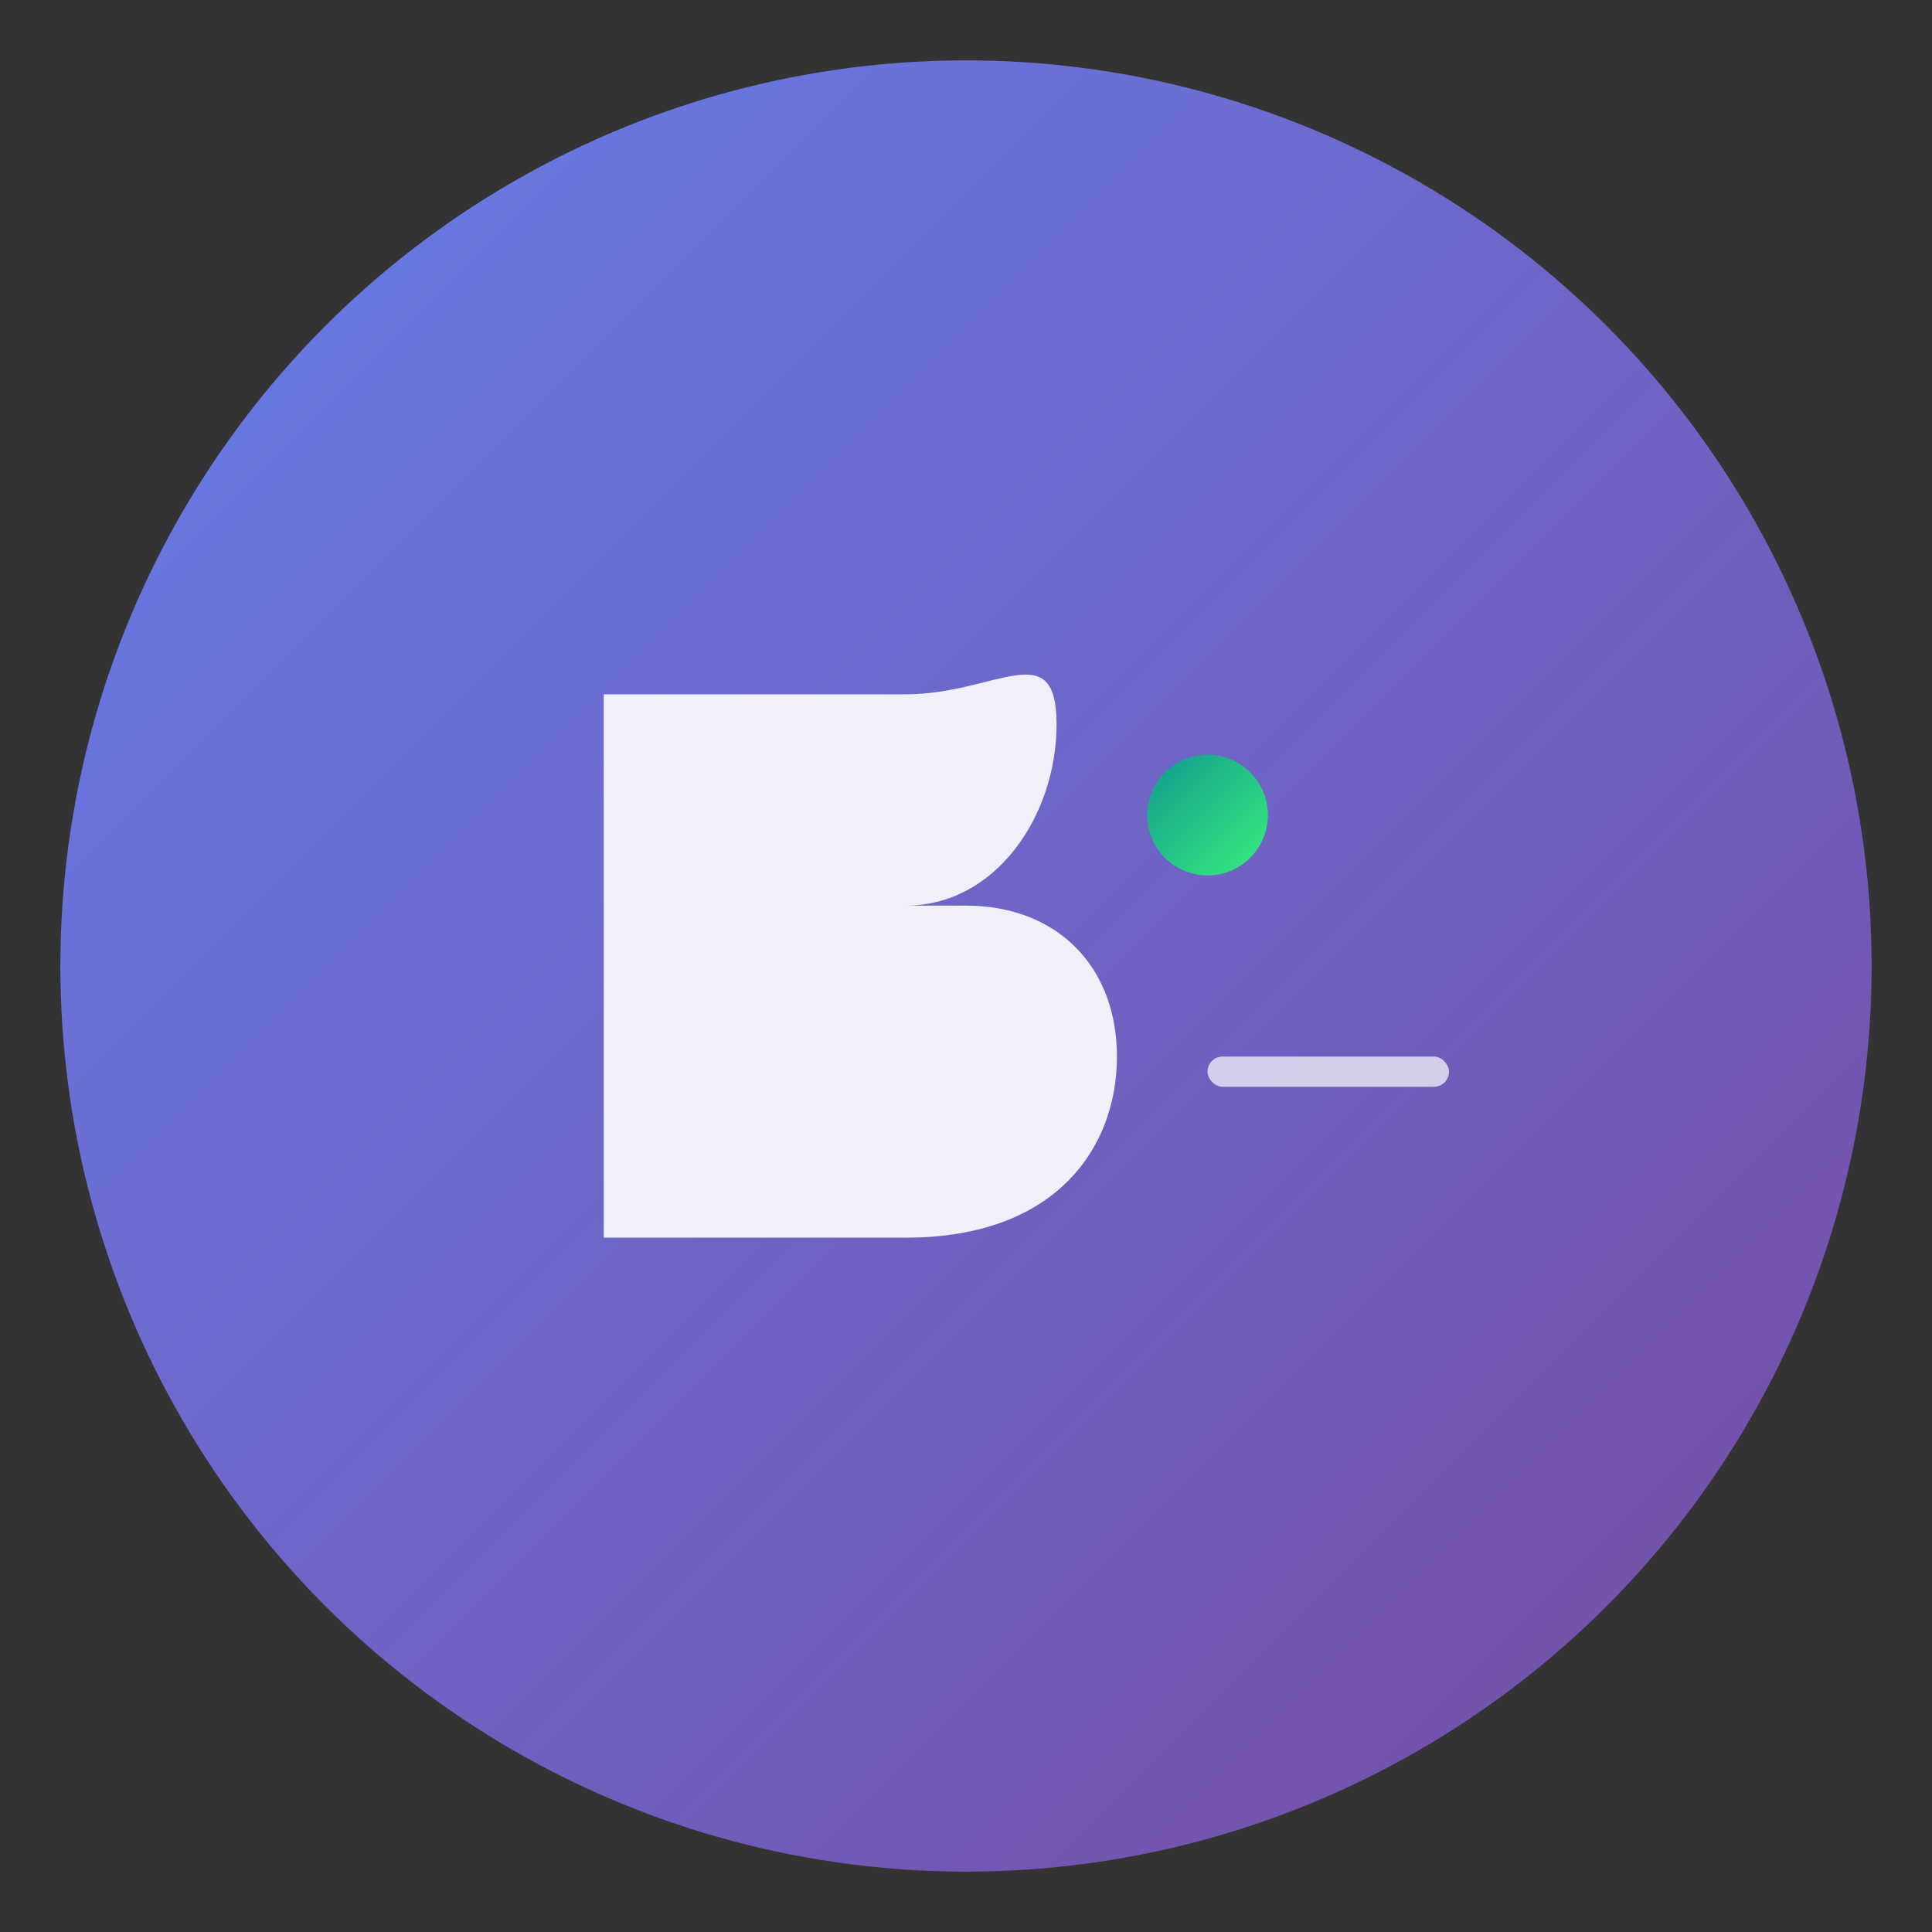<?xml version="1.0" encoding="UTF-8"?>
<svg width="64" height="64" viewBox="0 0 64 64" xmlns="http://www.w3.org/2000/svg">
  <rect x="0" y="0" width="64" height="64" fill="#333333" stroke="none"/>
  <defs>
    <linearGradient id="faviconGradient" x1="0%" y1="0%" x2="100%" y2="100%">
      <stop offset="0%" style="stop-color:#667eea"/>
      <stop offset="100%" style="stop-color:#764ba2"/>
    </linearGradient>
    
    <linearGradient id="centerGrad" x1="0%" y1="0%" x2="100%" y2="100%">
      <stop offset="0%" style="stop-color:#11998e"/>
      <stop offset="100%" style="stop-color:#38ef7d"/>
    </linearGradient>
  </defs>
  
  <!-- پس زمینه دایره ای -->
  <circle cx="32" cy="32" r="30" fill="url(#faviconGradient)"/>
  
  <!-- حرف B استایل شده -->
  <g transform="translate(15, 15)">
    <!-- قسمت اول B -->
    <path d="M 5 8 
             L 5 26
             L 15 26
             C 20 26, 22 23, 22 20
             C 22 17, 20 15, 17 15
             L 15 15
             C 18 15, 20 12, 20 9
             C 20 6, 18 8, 15 8
             Z" 
          fill="#ffffff" opacity="0.9"/>
    
    <!-- نقطه تاکیدی -->
    <circle cx="25" cy="12" r="2" fill="url(#centerGrad)"/>
    
    <!-- خط کوچک -->
    <rect x="25" y="20" width="8" height="1" rx="0.5" fill="#ffffff" opacity="0.7"/>
  </g>
  
</svg>
